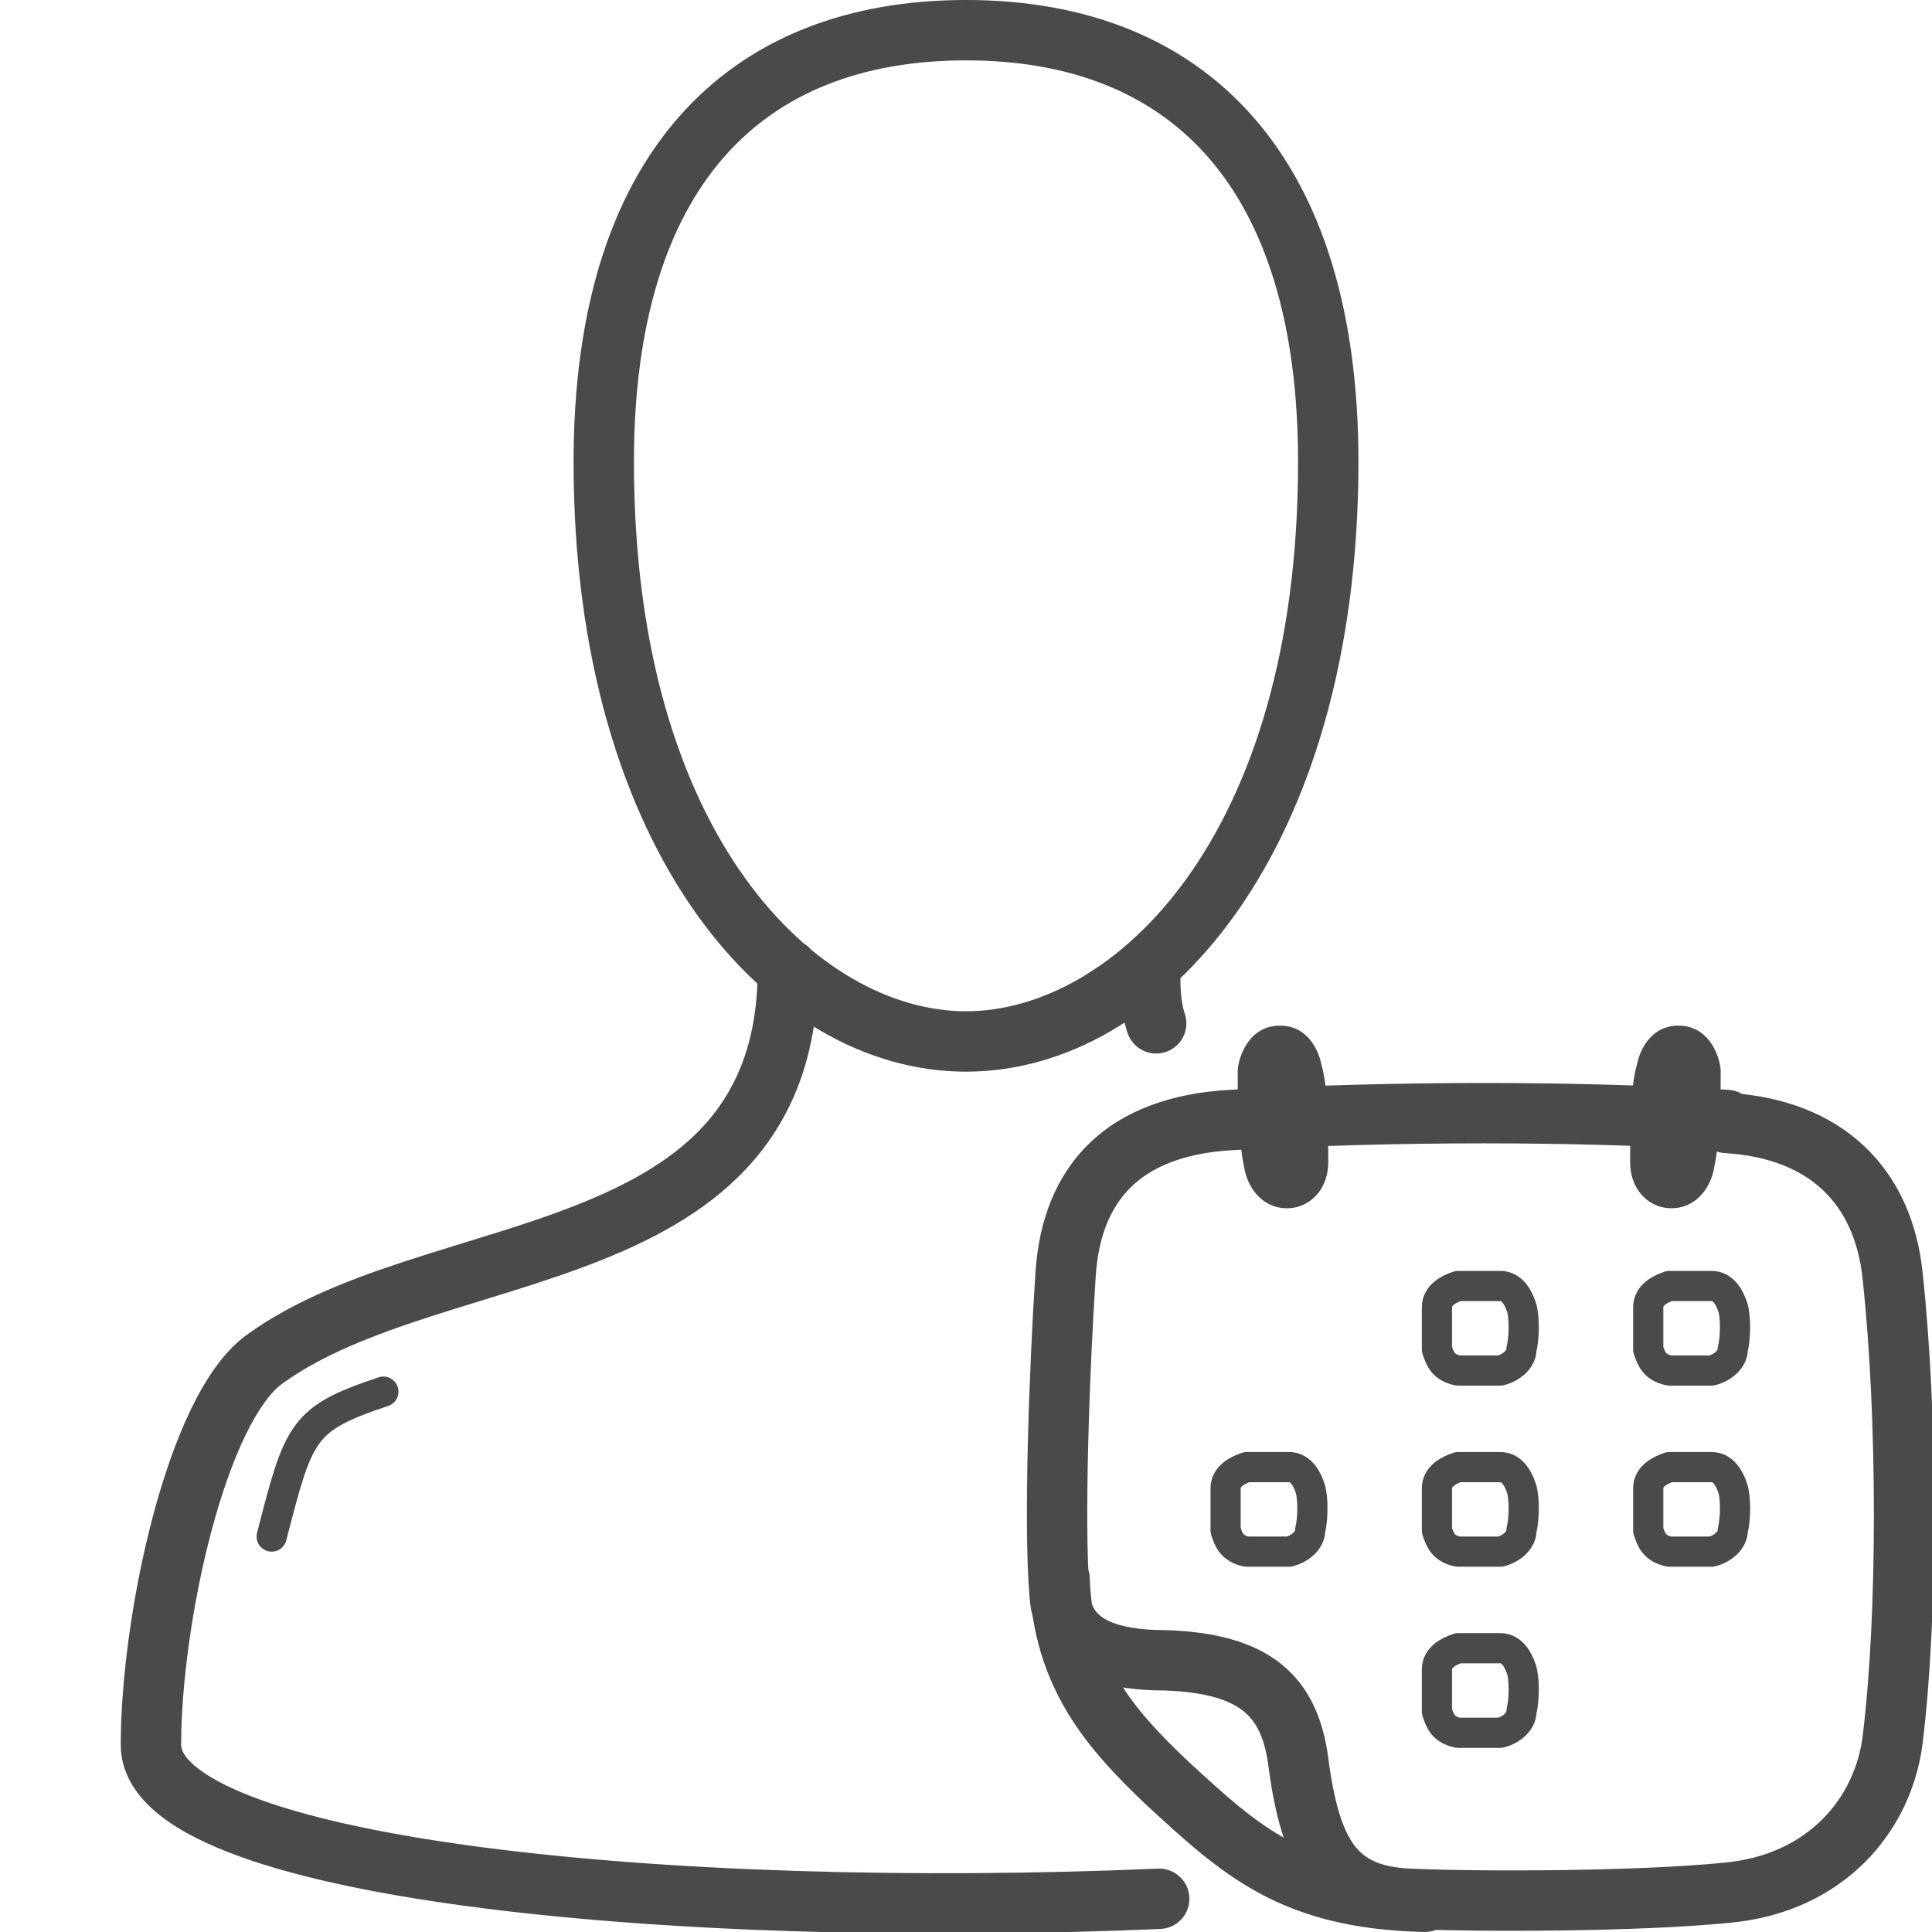 <svg width="64" height="64" viewBox="0 0 64 64" fill="none" xmlns="http://www.w3.org/2000/svg">
<g id="Pictogram-user-calendar-2" clip-path="url(#clip0_622_42037)">
<g id="stroke-default">
<path id="2px" d="M38.443 63.899C38.995 63.876 39.423 63.409 39.399 62.857C39.375 62.305 38.909 61.877 38.357 61.901L38.443 63.899ZM8.8 45L9.371 45.821L9.378 45.816L9.384 45.812L8.8 45ZM27.1 32.1C27.1 31.548 26.652 31.1 26.1 31.1C25.548 31.1 25.1 31.548 25.1 32.1H27.1ZM39.1 32.1C39.1 31.548 38.652 31.1 38.1 31.1C37.548 31.1 37.1 31.548 37.1 32.1H39.1ZM37.351 34.216C37.526 34.74 38.092 35.023 38.616 34.849C39.14 34.674 39.423 34.108 39.249 33.584L37.351 34.216ZM57.2 37.2H56.2C56.2 37.729 56.612 38.166 57.139 38.198L57.2 37.2ZM62.7 42.3L61.705 42.4L61.706 42.406L62.7 42.3ZM62.7 57.6L61.707 57.479L61.707 57.481L62.7 57.6ZM57.2 62.7L57.109 61.704L57.1 61.705L57.2 62.7ZM46.7 62.9L46.745 61.901L46.74 61.901L46.7 62.9ZM43 58.3L43.992 58.172L43.99 58.159L43 58.3ZM38.6 55L38.633 54.001C38.622 54 38.611 54 38.6 54V55ZM35.1 52.8L36.098 52.745C36.098 52.734 36.097 52.724 36.096 52.713L35.1 52.8ZM40.8 37.1L40.746 36.101L40.745 36.102L40.8 37.1ZM57.2 37.1H58.2C58.2 36.57 57.787 36.132 57.258 36.102L57.2 37.1ZM47.177 63.999C47.73 64.012 48.187 63.575 48.2 63.023C48.212 62.47 47.775 62.013 47.223 62L47.177 63.999ZM38.7 59.1L38.012 59.826C38.016 59.83 38.02 59.833 38.024 59.837L38.7 59.1ZM36.1 52.269C36.082 51.717 35.621 51.283 35.069 51.3C34.517 51.318 34.083 51.779 34.101 52.331L36.1 52.269ZM55.2 35.5L56.149 35.816C56.168 35.759 56.181 35.701 56.19 35.642L55.2 35.5ZM56 35.5H57C57 35.453 56.997 35.406 56.99 35.359L56 35.5ZM55.8 38.5L54.824 38.283C54.818 38.308 54.814 38.333 54.81 38.359L55.8 38.5ZM42.8 35.5L41.81 35.642C41.819 35.701 41.832 35.759 41.851 35.816L42.8 35.5ZM42 35.5L41.01 35.359C41.003 35.406 41 35.453 41 35.5H42ZM42.2 38.5L43.19 38.359C43.186 38.333 43.182 38.308 43.176 38.283L42.2 38.5ZM38.357 61.901C30.247 62.249 21.959 61.999 15.721 61.159C12.593 60.738 10.038 60.176 8.29 59.493C7.413 59.151 6.801 58.802 6.426 58.473C6.057 58.15 6 57.927 6 57.8H4C4 58.699 4.478 59.425 5.108 59.977C5.731 60.523 6.583 60.974 7.563 61.357C9.531 62.125 12.27 62.712 15.454 63.141C21.841 64.001 30.253 64.251 38.443 63.899L38.357 61.901ZM6 57.8C6 55.848 6.361 53.135 7.004 50.72C7.325 49.515 7.708 48.415 8.135 47.536C8.575 46.63 9.008 46.073 9.371 45.821L8.229 44.179C7.442 44.727 6.825 45.657 6.337 46.661C5.836 47.692 5.413 48.923 5.071 50.205C4.389 52.766 4 55.652 4 57.8H6ZM9.384 45.812C10.674 44.884 12.339 44.235 14.216 43.626C16.039 43.035 18.113 42.469 19.96 41.728C21.829 40.978 23.627 39.992 24.955 38.454C26.307 36.889 27.1 34.836 27.1 32.1H25.1C25.1 34.414 24.443 35.986 23.442 37.147C22.416 38.334 20.959 39.172 19.215 39.872C17.45 40.581 15.555 41.09 13.599 41.724C11.698 42.34 9.776 43.066 8.216 44.188L9.384 45.812ZM37.1 32.1C37.1 32.678 37.092 33.439 37.351 34.216L39.249 33.584C39.108 33.161 39.1 32.723 39.1 32.1H37.1ZM32 35.5C38.539 35.5 45 28.213 45 15.3H43C43 27.787 36.861 33.5 32 33.5V35.5ZM45 15.3C45 10.355 43.816 6.511 41.528 3.892C39.222 1.253 35.92 0 32 0V2C35.48 2 38.178 3.097 40.022 5.208C41.884 7.339 43 10.645 43 15.3H45ZM32 0C28.08 0 24.778 1.253 22.472 3.892C20.184 6.511 19 10.355 19 15.3H21C21 10.645 22.116 7.339 23.978 5.208C25.822 3.097 28.52 2 32 2V0ZM19 15.3C19 28.213 25.461 35.5 32 35.5V33.5C27.139 33.5 21 27.787 21 15.3H19ZM57.139 38.198C58.609 38.287 59.669 38.746 60.388 39.426C61.106 40.105 61.574 41.09 61.705 42.4L63.695 42.2C63.526 40.51 62.894 39.044 61.762 37.974C60.631 36.904 59.091 36.313 57.26 36.202L57.139 38.198ZM61.706 42.406C62.199 47.041 62.197 53.464 61.707 57.479L63.693 57.721C64.203 53.536 64.201 46.959 63.694 42.194L61.706 42.406ZM61.707 57.481C61.46 59.537 59.915 61.449 57.109 61.704L57.291 63.696C61.085 63.351 63.34 60.663 63.693 57.719L61.707 57.481ZM57.1 61.705C54.166 61.998 48.918 62 46.745 61.901L46.654 63.899C48.882 64 54.234 64.002 57.299 63.695L57.1 61.705ZM46.74 61.901C45.692 61.859 45.193 61.565 44.862 61.125C44.468 60.599 44.189 59.704 43.992 58.172L42.008 58.428C42.211 59.996 42.532 61.351 43.262 62.325C44.057 63.385 45.208 63.841 46.66 63.899L46.74 61.901ZM43.99 58.159C43.82 56.967 43.396 55.886 42.437 55.119C41.506 54.374 40.226 54.054 38.633 54.001L38.567 55.999C39.974 56.046 40.744 56.326 41.188 56.681C41.604 57.014 41.88 57.533 42.01 58.441L43.99 58.159ZM38.6 54C37.797 54 37.136 53.9 36.697 53.681C36.338 53.501 36.127 53.254 36.098 52.745L34.102 52.855C34.173 54.146 34.862 54.999 35.803 55.469C36.664 55.9 37.703 56 38.6 56V54ZM36.096 52.713C35.904 50.501 36.097 45.273 36.298 42.267L34.302 42.133C34.103 45.127 33.896 50.499 34.104 52.887L36.096 52.713ZM36.298 42.267C36.386 40.939 36.796 39.974 37.472 39.317C38.15 38.658 39.218 38.189 40.855 38.099L40.745 36.102C38.782 36.211 37.2 36.792 36.078 37.883C34.954 38.976 34.414 40.461 34.302 42.133L36.298 42.267ZM40.853 38.099C46.419 37.8 51.982 37.801 57.142 38.098L57.258 36.102C52.018 35.799 46.381 35.8 40.746 36.101L40.853 38.099ZM56.2 37.1V37.2H58.2V37.1H56.2ZM47.223 62C45.152 61.953 43.788 61.557 42.675 60.957C41.529 60.34 40.597 59.482 39.376 58.363L38.024 59.837C39.203 60.918 40.321 61.96 41.725 62.718C43.163 63.492 44.848 63.947 47.177 63.999L47.223 62ZM39.388 58.374C37.533 56.617 36.187 55.056 36.1 52.269L34.101 52.331C34.214 55.944 36.067 57.983 38.012 59.826L39.388 58.374ZM56 38.4C56 37.997 56 37.444 56.024 36.92C56.05 36.353 56.099 35.965 56.149 35.816L54.251 35.184C54.101 35.635 54.05 36.297 54.026 36.83C54 37.406 54 38.003 54 38.4H56ZM56.19 35.642C56.196 35.596 56.199 35.652 56.126 35.741C56.047 35.837 55.869 35.975 55.6 35.975C55.331 35.975 55.153 35.837 55.074 35.741C55.001 35.652 55.004 35.596 55.01 35.642L56.99 35.359C56.916 34.838 56.54 33.975 55.6 33.975C54.66 33.975 54.284 34.838 54.21 35.359L56.19 35.642ZM55 35.5C55 36.14 54.995 37.514 54.824 38.283L56.776 38.717C57.005 37.686 57 36.06 57 35.5H55ZM54.81 38.359C54.799 38.435 54.859 38.025 55.362 38.025C55.601 38.025 55.796 38.144 55.904 38.285C56.004 38.415 56 38.516 56 38.5H54C54 38.834 54.084 39.198 54.318 39.503C54.561 39.819 54.936 40.025 55.362 40.025C56.241 40.025 56.701 39.265 56.79 38.642L54.81 38.359ZM56 38.5V38.4H54V38.5H56ZM44 38.4C44 38.003 44 37.406 43.974 36.83C43.95 36.297 43.899 35.635 43.749 35.184L41.851 35.816C41.901 35.965 41.95 36.353 41.976 36.92C42 37.444 42 37.997 42 38.4H44ZM43.79 35.359C43.716 34.838 43.34 33.975 42.4 33.975C41.46 33.975 41.084 34.838 41.01 35.359L42.99 35.642C42.996 35.596 42.999 35.652 42.926 35.741C42.847 35.837 42.669 35.975 42.4 35.975C42.131 35.975 41.953 35.837 41.874 35.741C41.801 35.652 41.804 35.596 41.81 35.642L43.79 35.359ZM41 35.5C41 36.06 40.995 37.686 41.224 38.717L43.176 38.283C43.005 37.514 43 36.14 43 35.5H41ZM41.21 38.642C41.299 39.265 41.759 40.025 42.638 40.025C43.064 40.025 43.439 39.819 43.682 39.503C43.916 39.198 44 38.834 44 38.5H42C42 38.516 41.996 38.415 42.096 38.285C42.204 38.144 42.399 38.025 42.638 38.025C43.141 38.025 43.201 38.435 43.19 38.359L41.21 38.642ZM44 38.5V38.4H42V38.5H44Z" fill="#494A4A"/>
<path id="1px" d="M12.7 46.1C10 47 9.9 47.4 9 50.9M49.7 45.4C49.7 45.4 48.6 45.4 48.3 45.4C47.8 45.3 47.7 45 47.6 44.7C47.6 44.3 47.6 43.7 47.6 43.3C47.6 42.9 48 42.7 48.3 42.6C48.7 42.6 49.3 42.6 49.7 42.6C50.1 42.6 50.3 43 50.4 43.3C50.5 43.6 50.5 44.3 50.4 44.7C50.4 45 50.1 45.3 49.7 45.4ZM56.7 45.4C56.7 45.4 55.6 45.4 55.3 45.4C54.8 45.3 54.7 45 54.6 44.7C54.6 44.3 54.6 43.7 54.6 43.3C54.6 42.9 55 42.7 55.3 42.6C55.7 42.6 56.3 42.6 56.7 42.6C57.1 42.6 57.3 43 57.4 43.3C57.5 43.6 57.5 44.3 57.4 44.7C57.4 45 57.1 45.3 56.7 45.4ZM42.7 51.4C42.7 51.4 41.6 51.4 41.3 51.4C40.8 51.3 40.7 51 40.6 50.7C40.6 50.3 40.6 49.7 40.6 49.3C40.6 48.9 41 48.7 41.3 48.6C41.7 48.6 42.3 48.6 42.7 48.6C43.1 48.6 43.3 49 43.4 49.3C43.5 49.6 43.5 50.3 43.4 50.7C43.4 51 43.1 51.3 42.7 51.4ZM49.7 51.4C49.7 51.4 48.6 51.4 48.3 51.4C47.8 51.3 47.7 51 47.6 50.7C47.6 50.3 47.6 49.7 47.6 49.3C47.6 48.9 48 48.7 48.3 48.6C48.7 48.6 49.3 48.6 49.7 48.6C50.1 48.6 50.3 49 50.4 49.3C50.5 49.6 50.5 50.3 50.4 50.7C50.4 51 50.1 51.3 49.7 51.4ZM56.7 51.4C56.7 51.4 55.6 51.4 55.3 51.4C54.8 51.3 54.7 51 54.6 50.7C54.6 50.3 54.6 49.7 54.6 49.3C54.6 48.9 55 48.7 55.3 48.6C55.7 48.6 56.3 48.6 56.7 48.6C57.1 48.6 57.3 49 57.4 49.3C57.5 49.6 57.5 50.3 57.4 50.7C57.4 51 57.1 51.3 56.7 51.4ZM49.7 57.4C49.7 57.4 48.6 57.4 48.3 57.4C47.8 57.3 47.7 57 47.6 56.7C47.6 56.3 47.6 55.7 47.6 55.3C47.6 54.9 48 54.7 48.3 54.6C48.7 54.6 49.3 54.6 49.7 54.6C50.1 54.6 50.3 55 50.4 55.3C50.5 55.6 50.5 56.3 50.4 56.7C50.4 57 50.1 57.3 49.7 57.4Z" stroke="#494A4A" stroke-linecap="round" stroke-linejoin="round"/>
</g>
</g>
<defs>
<clipPath id="clip0_622_42037">
<rect width="64" height="64" fill="white"/>
</clipPath>
</defs>
</svg>
